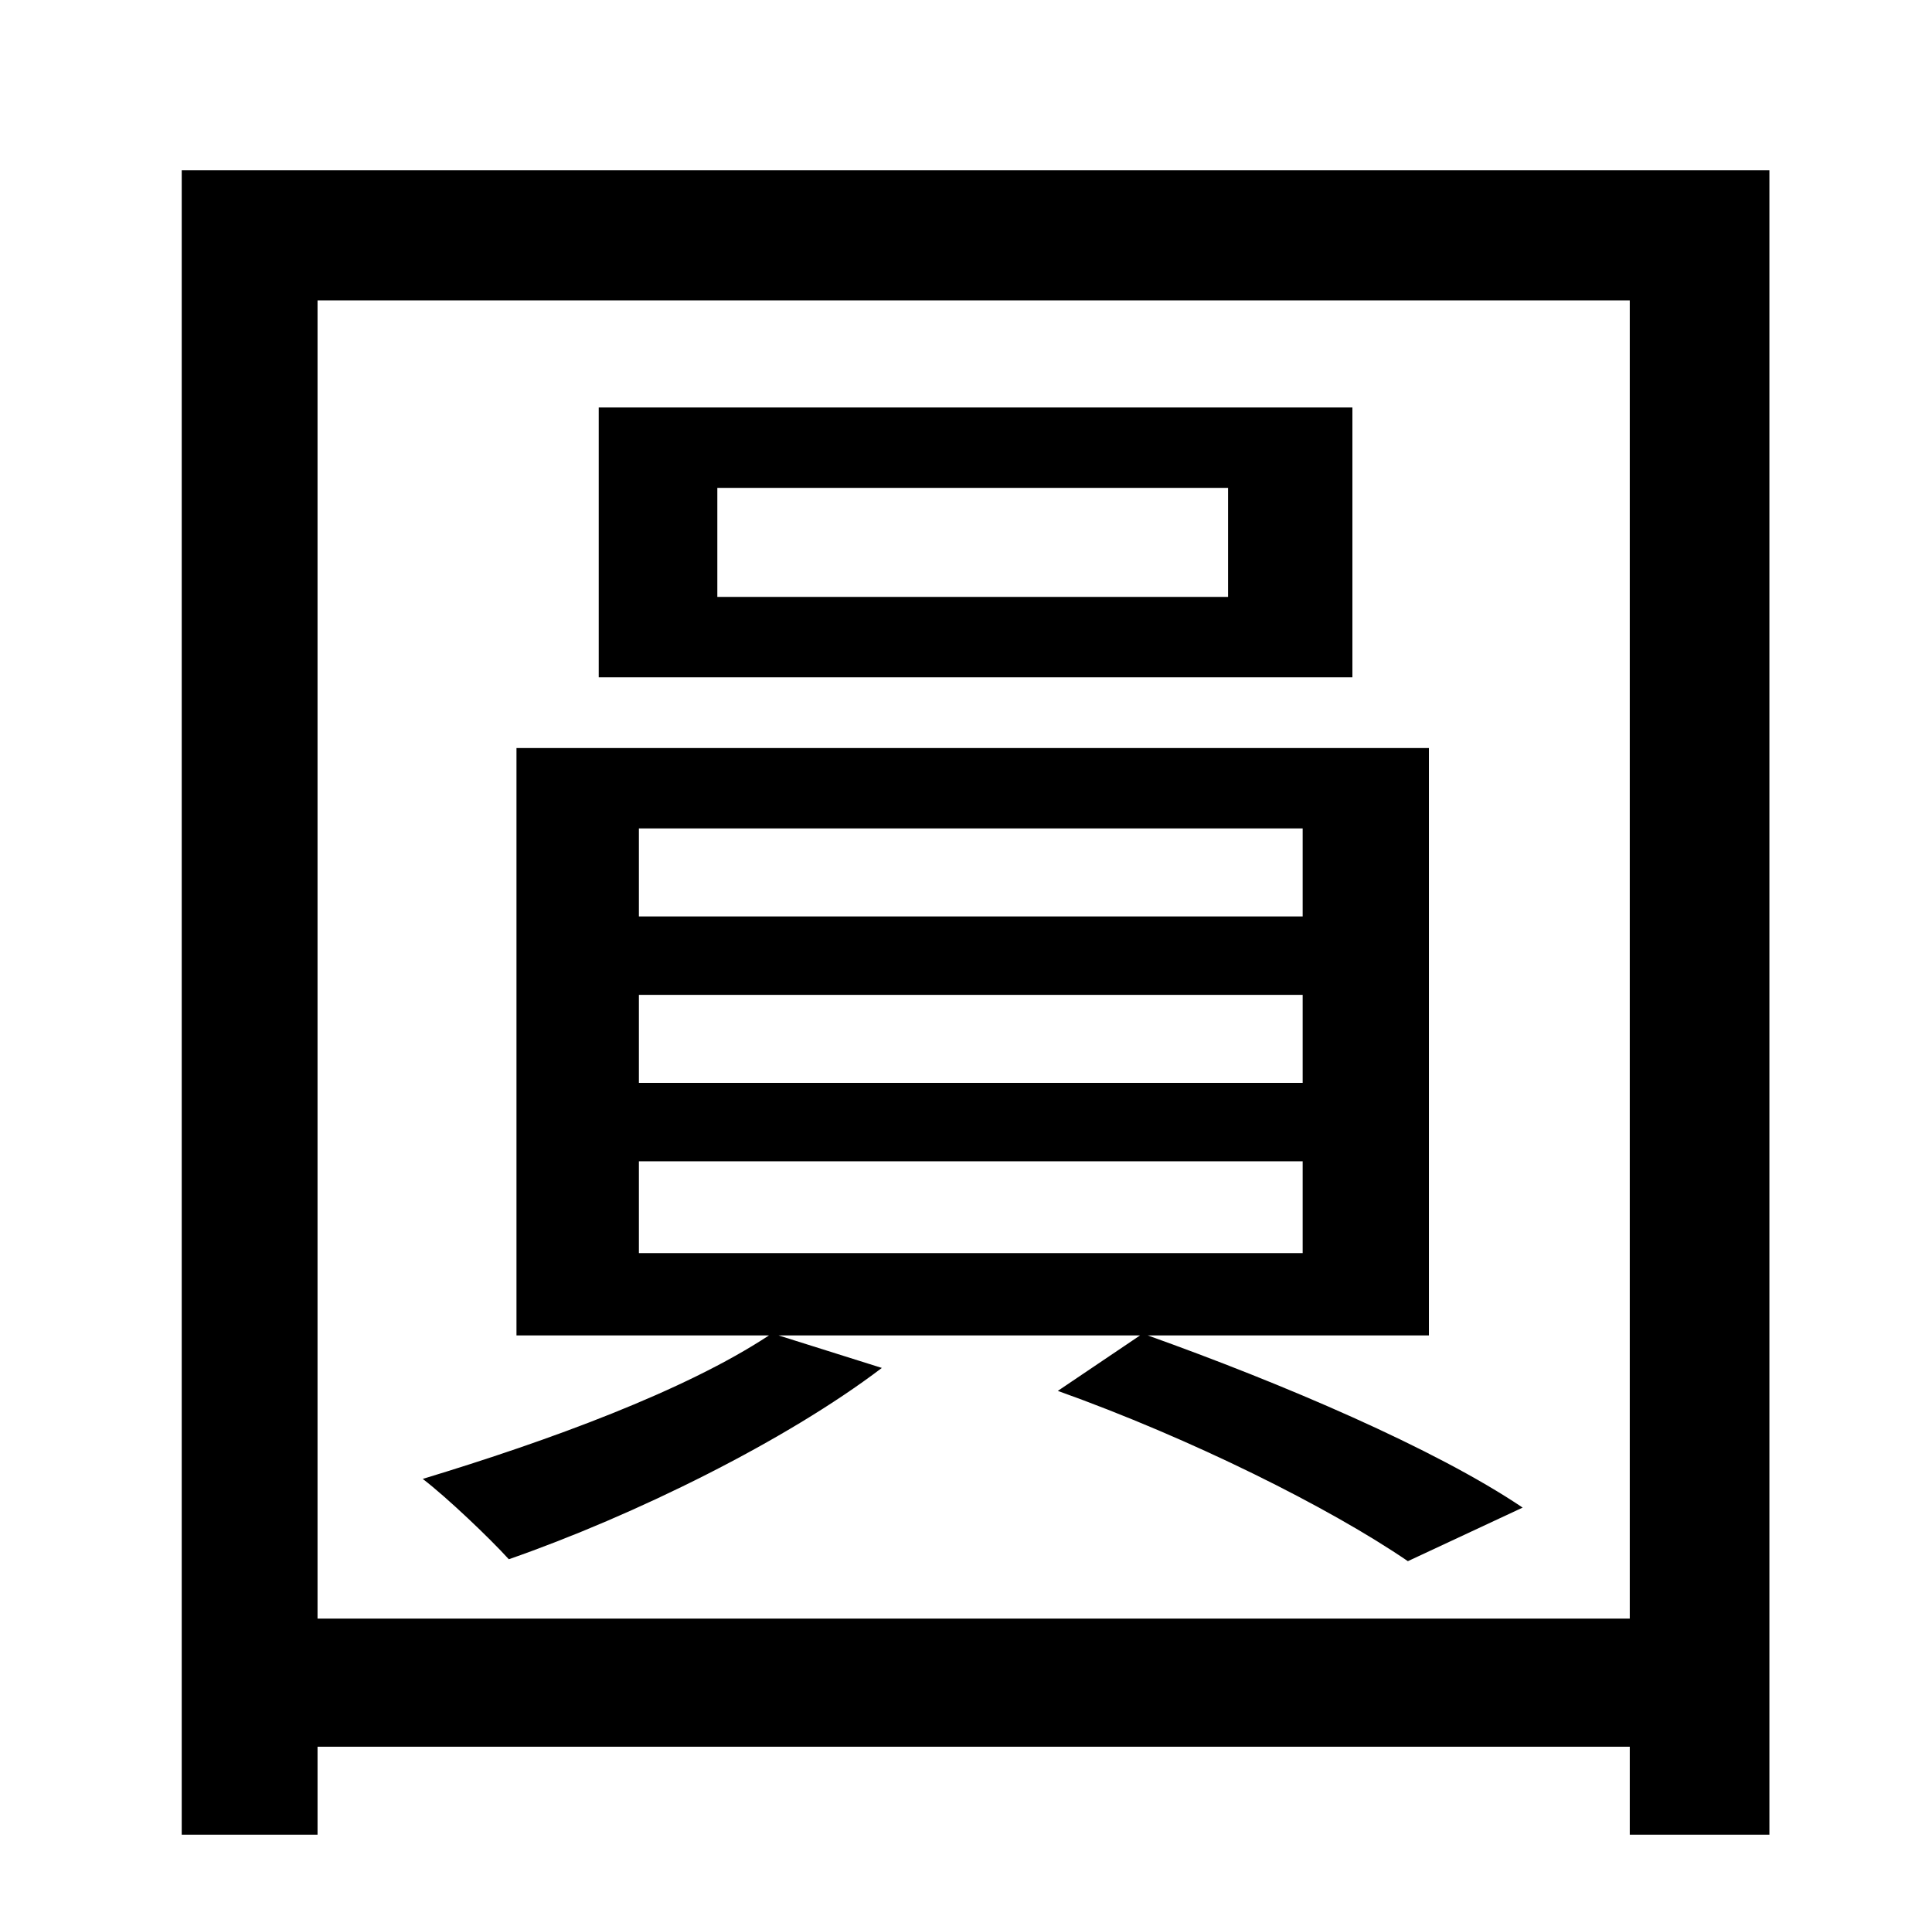 <?xml version="1.0" standalone="no"?>
<!DOCTYPE svg PUBLIC "-//W3C//DTD SVG 1.1//EN" "http://www.w3.org/Graphics/SVG/1.1/DTD/svg11.dtd" >
<svg xmlns="http://www.w3.org/2000/svg" xmlns:xlink="http://www.w3.org/1999/xlink" version="1.1" viewBox="-10 0 1010 1000">
   <path fill="currentColor"
d="M632 312v-57h-267v57h267zM697 213v141h-394v-141h394zM324 607v48h347v-48h-347zM324 520v46h347v-46h-347zM324 433v46h347v-46h-347zM737 698h-147c70 25 150 59 196 90l-60 28c-41 -28 -113 -64 -183 -89l43 -29h-189l54 17c-50 38 -129 77 -195 100
c-10 -11 -32 -32 -45 -42c66 -20 137 -46 181 -75h-132v-307h477v307zM156 846h686v-689h-686v689zM85 89h830v870h-73v-46h-686v46h-71v-870z" />
</svg>

